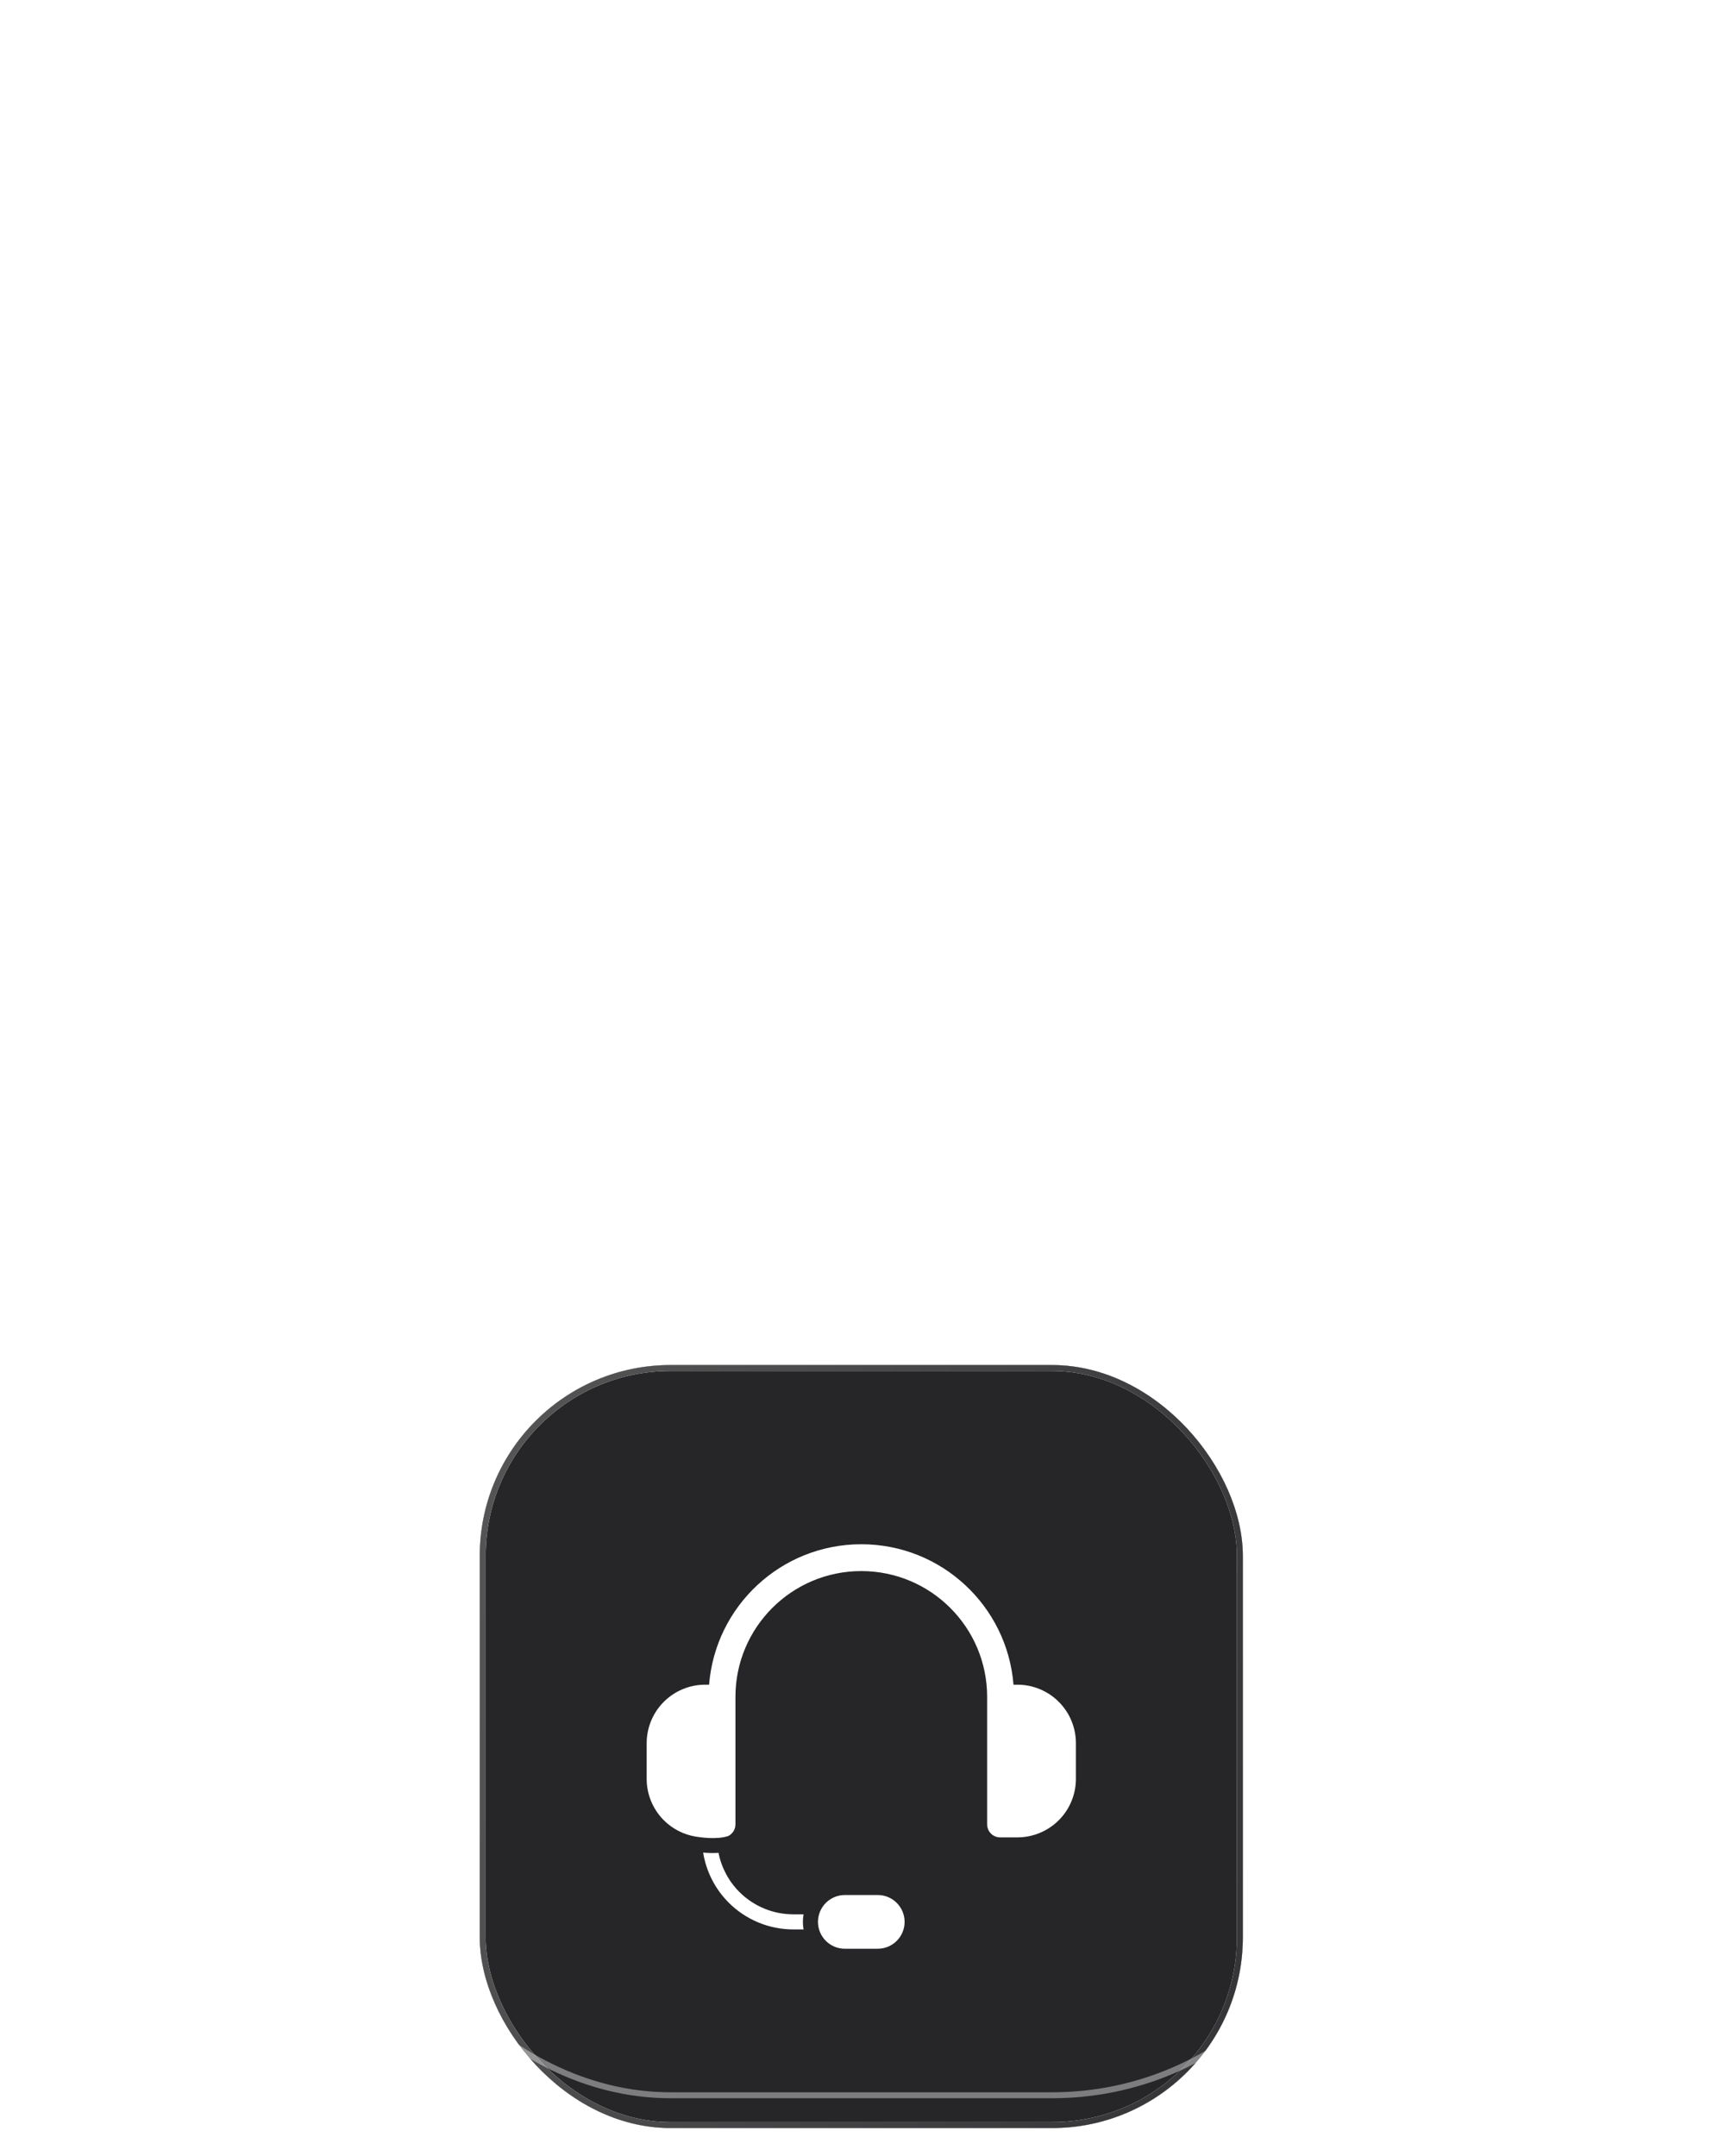 <svg width="272" height="340" viewBox="0 0 272 340" fill="none" xmlns="http://www.w3.org/2000/svg">
<g filter="url(#filter0_dii_429_6897)">
<rect x="75.647" y="191.767" width="120.324" height="120.324" rx="30.081" fill="#262629"/>
<rect x="76.118" y="192.237" width="119.384" height="119.384" rx="29.611" stroke="white" stroke-width="0.94"/>
<rect x="76.118" y="192.237" width="119.384" height="119.384" rx="29.611" stroke="url(#paint0_linear_429_6897)" stroke-width="0.94"/>
<g clip-path="url(#clip0_429_6897)">
<path fill-rule="evenodd" clip-rule="evenodd" d="M142.638 279.578C142.638 277.239 140.742 275.342 138.403 275.342H133.216C132.093 275.342 131.015 275.789 130.221 276.583C129.427 277.377 128.98 278.455 128.98 279.578C128.98 281.917 130.877 283.814 133.216 283.814H138.403C140.742 283.814 142.638 281.917 142.638 279.578ZM110.873 268.656C111.58 268.71 112.436 268.741 113.296 268.691C113.754 271.014 114.892 273.168 116.591 274.867C118.845 277.121 121.904 278.388 125.093 278.388H126.709C126.638 278.778 126.601 279.176 126.601 279.578C126.601 279.984 126.638 280.382 126.708 280.768H125.093C121.273 280.768 117.609 279.25 114.908 276.549C112.753 274.394 111.352 271.627 110.873 268.656ZM109.662 266.124C107.784 265.807 106.036 264.914 104.671 263.549C102.941 261.819 101.968 259.471 101.968 257.024V251.4C101.968 248.953 102.941 246.605 104.671 244.875C106.402 243.144 108.749 242.172 111.197 242.172H111.811C112.793 229.778 123.162 220.026 135.809 220.026C148.456 220.026 158.826 229.778 159.808 242.172H160.422C162.87 242.172 165.217 243.144 166.948 244.875C168.678 246.605 169.651 248.953 169.651 251.4V257.024C169.651 259.471 168.678 261.819 166.948 263.549C165.217 265.28 162.87 266.253 160.422 266.253H157.699C156.569 266.253 155.654 265.337 155.654 264.208V244.1C155.654 233.14 146.769 224.256 135.809 224.256C124.85 224.256 115.965 233.14 115.965 244.1V264.208C115.965 265.005 115.509 265.696 114.843 266.033C113.009 266.669 110.166 266.209 109.662 266.124Z" fill="white"/>
</g>
</g>
<rect opacity="0.04" x="0.914" y="117.034" width="269.789" height="269.789" rx="104.814" stroke="white" stroke-width="0.94"/>
<rect opacity="0.1" x="19.715" y="135.834" width="232.188" height="232.188" rx="86.013" stroke="white" stroke-width="0.94"/>
<rect opacity="0.2" x="38.516" y="154.635" width="194.587" height="194.587" rx="67.212" stroke="white" stroke-width="0.94"/>
<rect opacity="0.4" x="57.317" y="173.436" width="156.985" height="156.985" rx="48.412" stroke="white" stroke-width="0.94"/>
<defs>
<filter id="filter0_dii_429_6897" x="57.787" y="190.827" width="156.045" height="162.626" filterUnits="userSpaceOnUse" color-interpolation-filters="sRGB">
<feFlood flood-opacity="0" result="BackgroundImageFix"/>
<feColorMatrix in="SourceAlpha" type="matrix" values="0 0 0 0 0 0 0 0 0 0 0 0 0 0 0 0 0 0 127 0" result="hardAlpha"/>
<feMorphology radius="0.94" operator="erode" in="SourceAlpha" result="effect1_dropShadow_429_6897"/>
<feOffset dy="23.501"/>
<feGaussianBlur stdDeviation="9.4"/>
<feComposite in2="hardAlpha" operator="out"/>
<feColorMatrix type="matrix" values="0 0 0 0 0 0 0 0 0 0 0 0 0 0 0 0 0 0 0.2 0"/>
<feBlend mode="normal" in2="BackgroundImageFix" result="effect1_dropShadow_429_6897"/>
<feBlend mode="normal" in="SourceGraphic" in2="effect1_dropShadow_429_6897" result="shape"/>
<feColorMatrix in="SourceAlpha" type="matrix" values="0 0 0 0 0 0 0 0 0 0 0 0 0 0 0 0 0 0 127 0" result="hardAlpha"/>
<feMorphology radius="0.94" operator="erode" in="SourceAlpha" result="effect2_innerShadow_429_6897"/>
<feOffset dy="0.94"/>
<feGaussianBlur stdDeviation="0.47"/>
<feComposite in2="hardAlpha" operator="arithmetic" k2="-1" k3="1"/>
<feColorMatrix type="matrix" values="0 0 0 0 0.8 0 0 0 0 0.78 0 0 0 0 0.78 0 0 0 0.2 0"/>
<feBlend mode="normal" in2="shape" result="effect2_innerShadow_429_6897"/>
<feColorMatrix in="SourceAlpha" type="matrix" values="0 0 0 0 0 0 0 0 0 0 0 0 0 0 0 0 0 0 127 0" result="hardAlpha"/>
<feMorphology radius="0.94" operator="erode" in="SourceAlpha" result="effect3_innerShadow_429_6897"/>
<feOffset dy="-0.94"/>
<feGaussianBlur stdDeviation="0.47"/>
<feComposite in2="hardAlpha" operator="arithmetic" k2="-1" k3="1"/>
<feColorMatrix type="matrix" values="0 0 0 0 0.8 0 0 0 0 0.78 0 0 0 0 0.78 0 0 0 0.2 0"/>
<feBlend mode="normal" in2="effect2_innerShadow_429_6897" result="effect3_innerShadow_429_6897"/>
</filter>
<linearGradient id="paint0_linear_429_6897" x1="75.647" y1="191.767" x2="218.126" y2="230.412" gradientUnits="userSpaceOnUse">
<stop stop-color="#565657"/>
<stop offset="1" stop-color="#343437"/>
</linearGradient>
<clipPath id="clip0_429_6897">
<rect width="67.682" height="67.682" fill="white" transform="translate(101.968 218.078)"/>
</clipPath>
</defs>
</svg>
